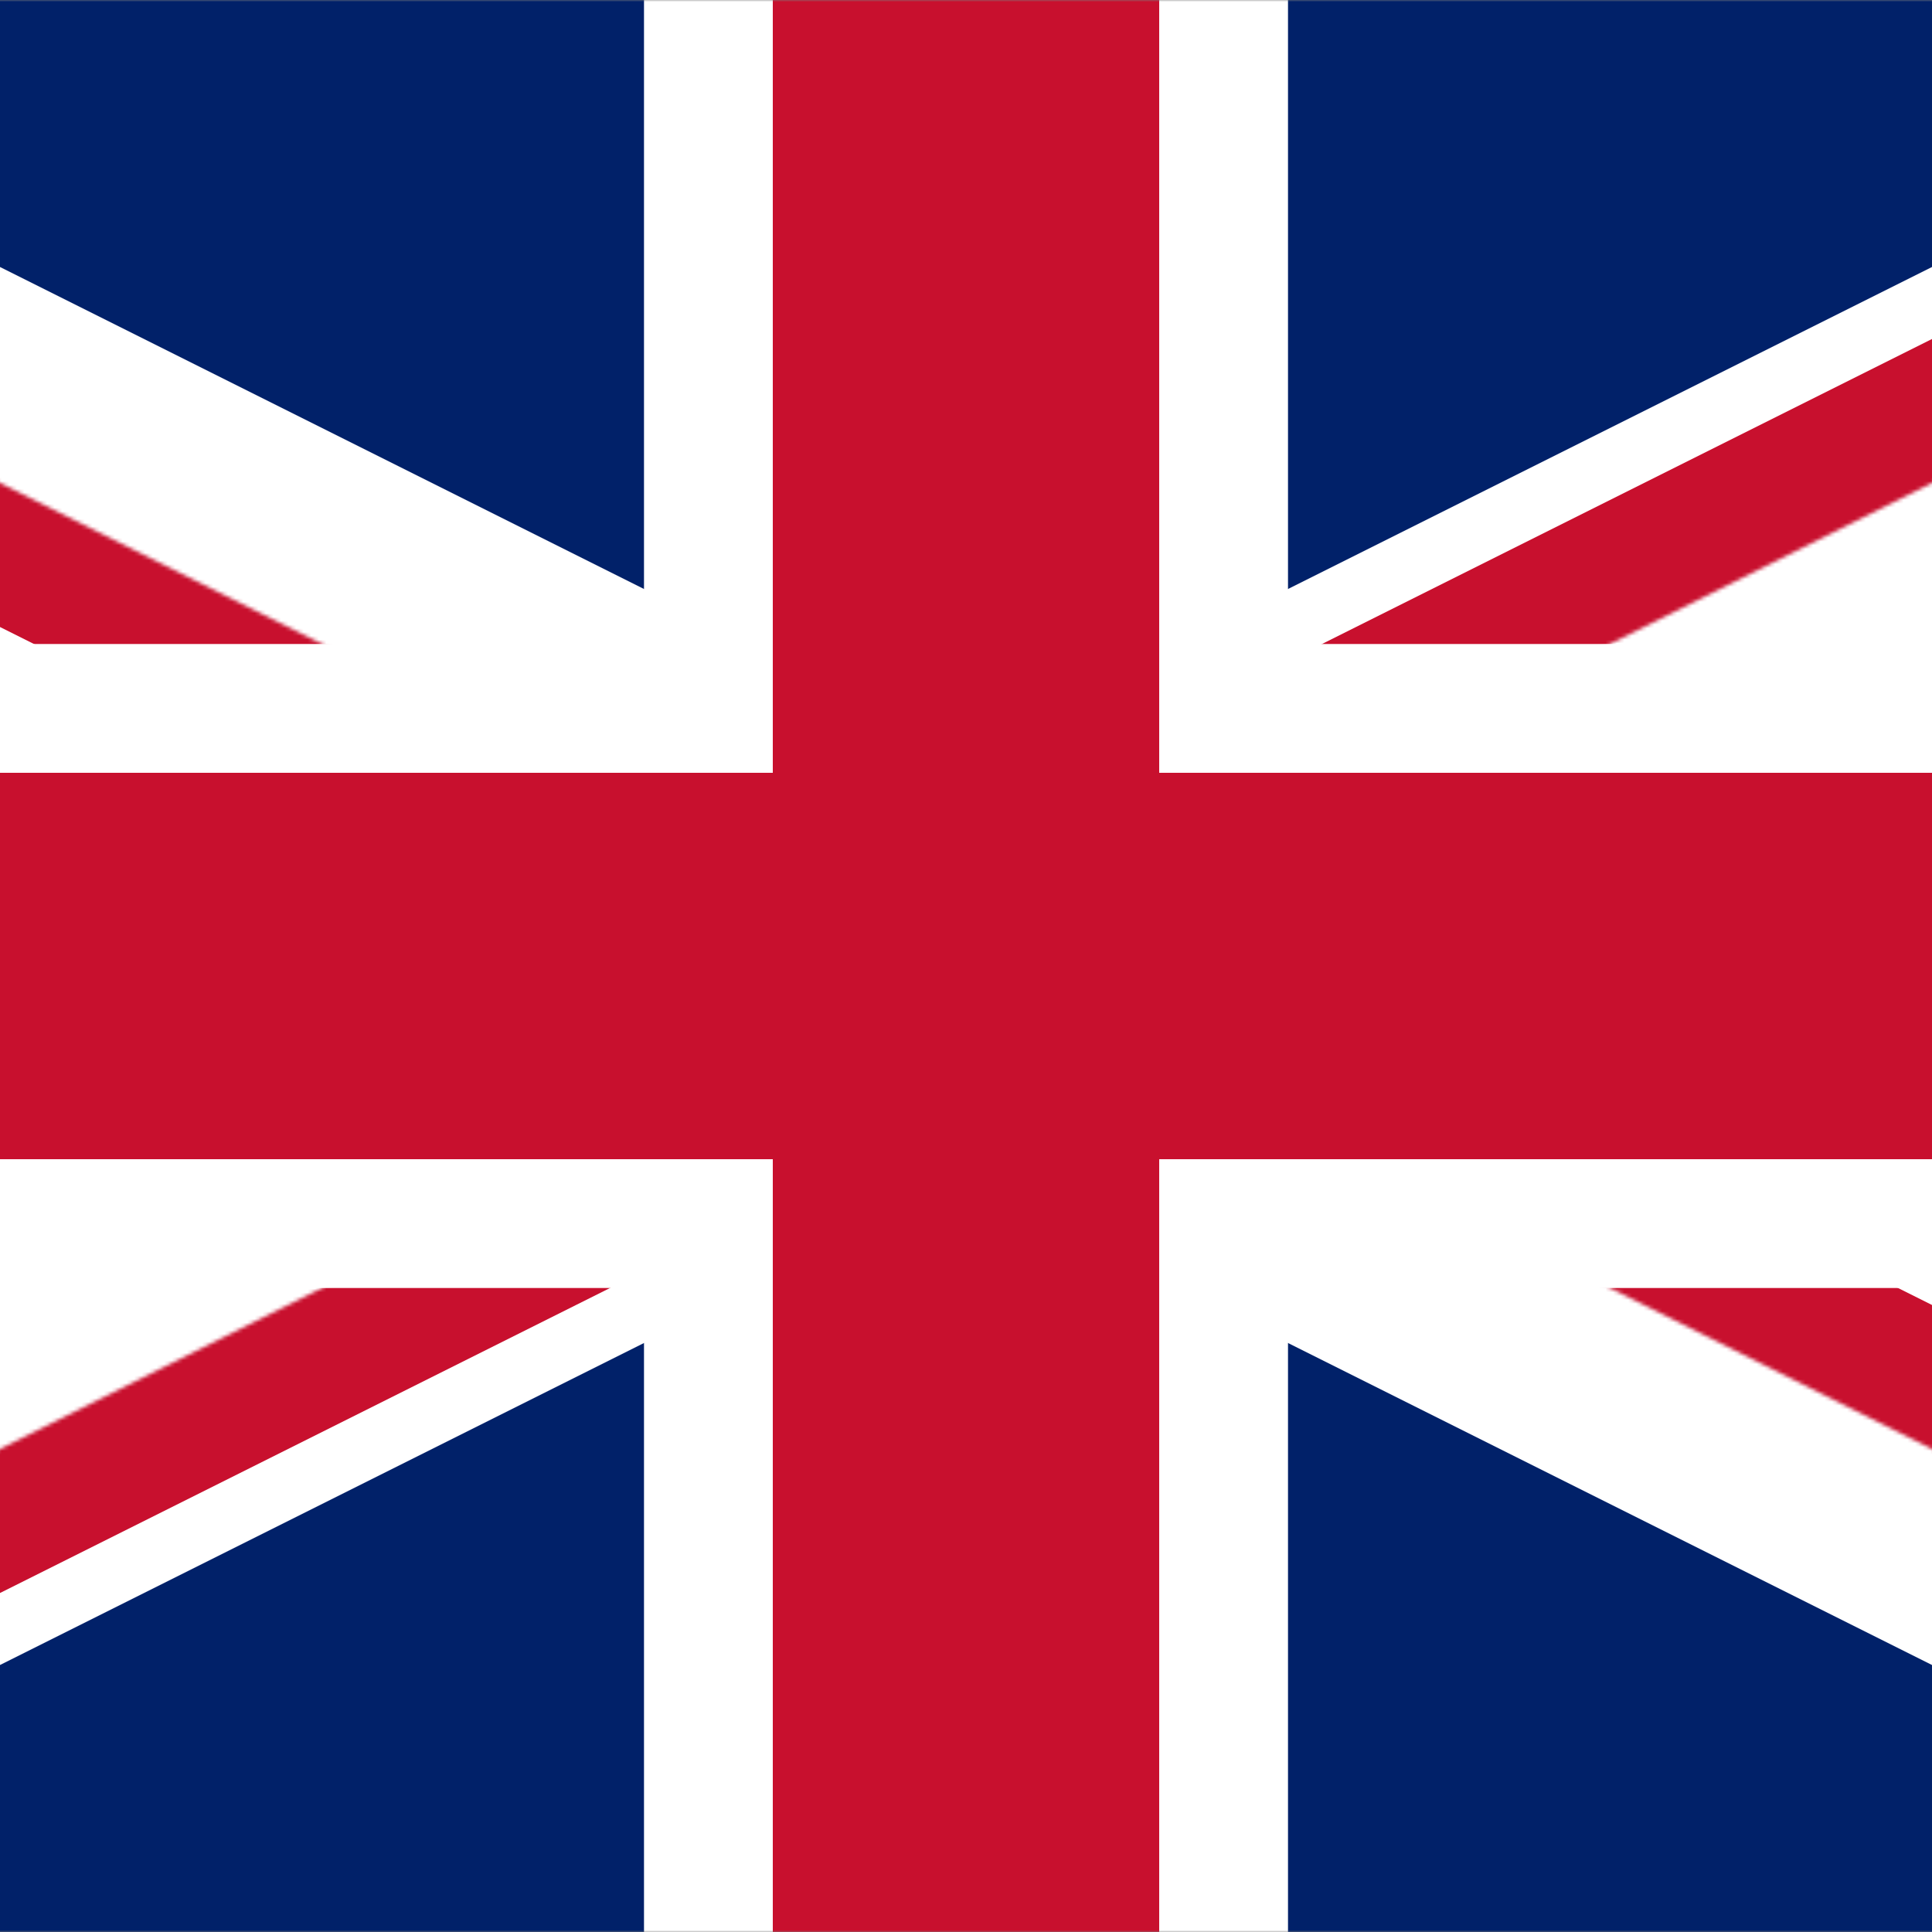 <svg width="512" height="512" viewBox="0 0 512 512" fill="none" xmlns="http://www.w3.org/2000/svg">
<rect x="0" y="0" width="512" height="512" fill="#808080" stroke="none"/>
<g clip-path="url(#clip0_1_132)">
<mask id="mask0_1_132" style="mask-type:luminance" maskUnits="userSpaceOnUse" x="-256" y="0" width="1024" height="512">
<path d="M-256 0V512H768V0H-256Z" fill="white"/>
</mask>
<g mask="url(#mask0_1_132)">
<path d="M-256 0V512H768V0H-256Z" fill="#012169"/>
<path d="M-256 0L768 512ZM768 0L-256 512Z" fill="black"/>
<path d="M-256 0L768 512M768 0L-256 512" stroke="white" stroke-width="102.4"/>
<mask id="mask1_1_132" style="mask-type:luminance" maskUnits="userSpaceOnUse" x="-256" y="0" width="1024" height="512">
<path d="M256 256H768V512L256 256ZM256 256V512H-256L256 256ZM256 256H-256V0L256 256ZM256 256V0H768L256 256Z" fill="white"/>
</mask>
<g mask="url(#mask1_1_132)">
<path d="M-256 0L768 512ZM768 0L-256 512Z" fill="black"/>
<path d="M-256 0L768 512M768 0L-256 512" stroke="#C8102E" stroke-width="68.267"/>
</g>
<path d="M256 0V512ZM-256 256H768Z" fill="black"/>
<path d="M256 0V512M-256 256H768" stroke="white" stroke-width="170.667"/>
<path d="M256 0V512ZM-256 256H768Z" fill="black"/>
<path d="M256 0V512M-256 256H768" stroke="#C8102E" stroke-width="102.4"/>
</g>
</g>
<defs>
<clipPath id="clip0_1_132">
<rect width="512" height="512" fill="white"/>
</clipPath>
</defs>
</svg>
